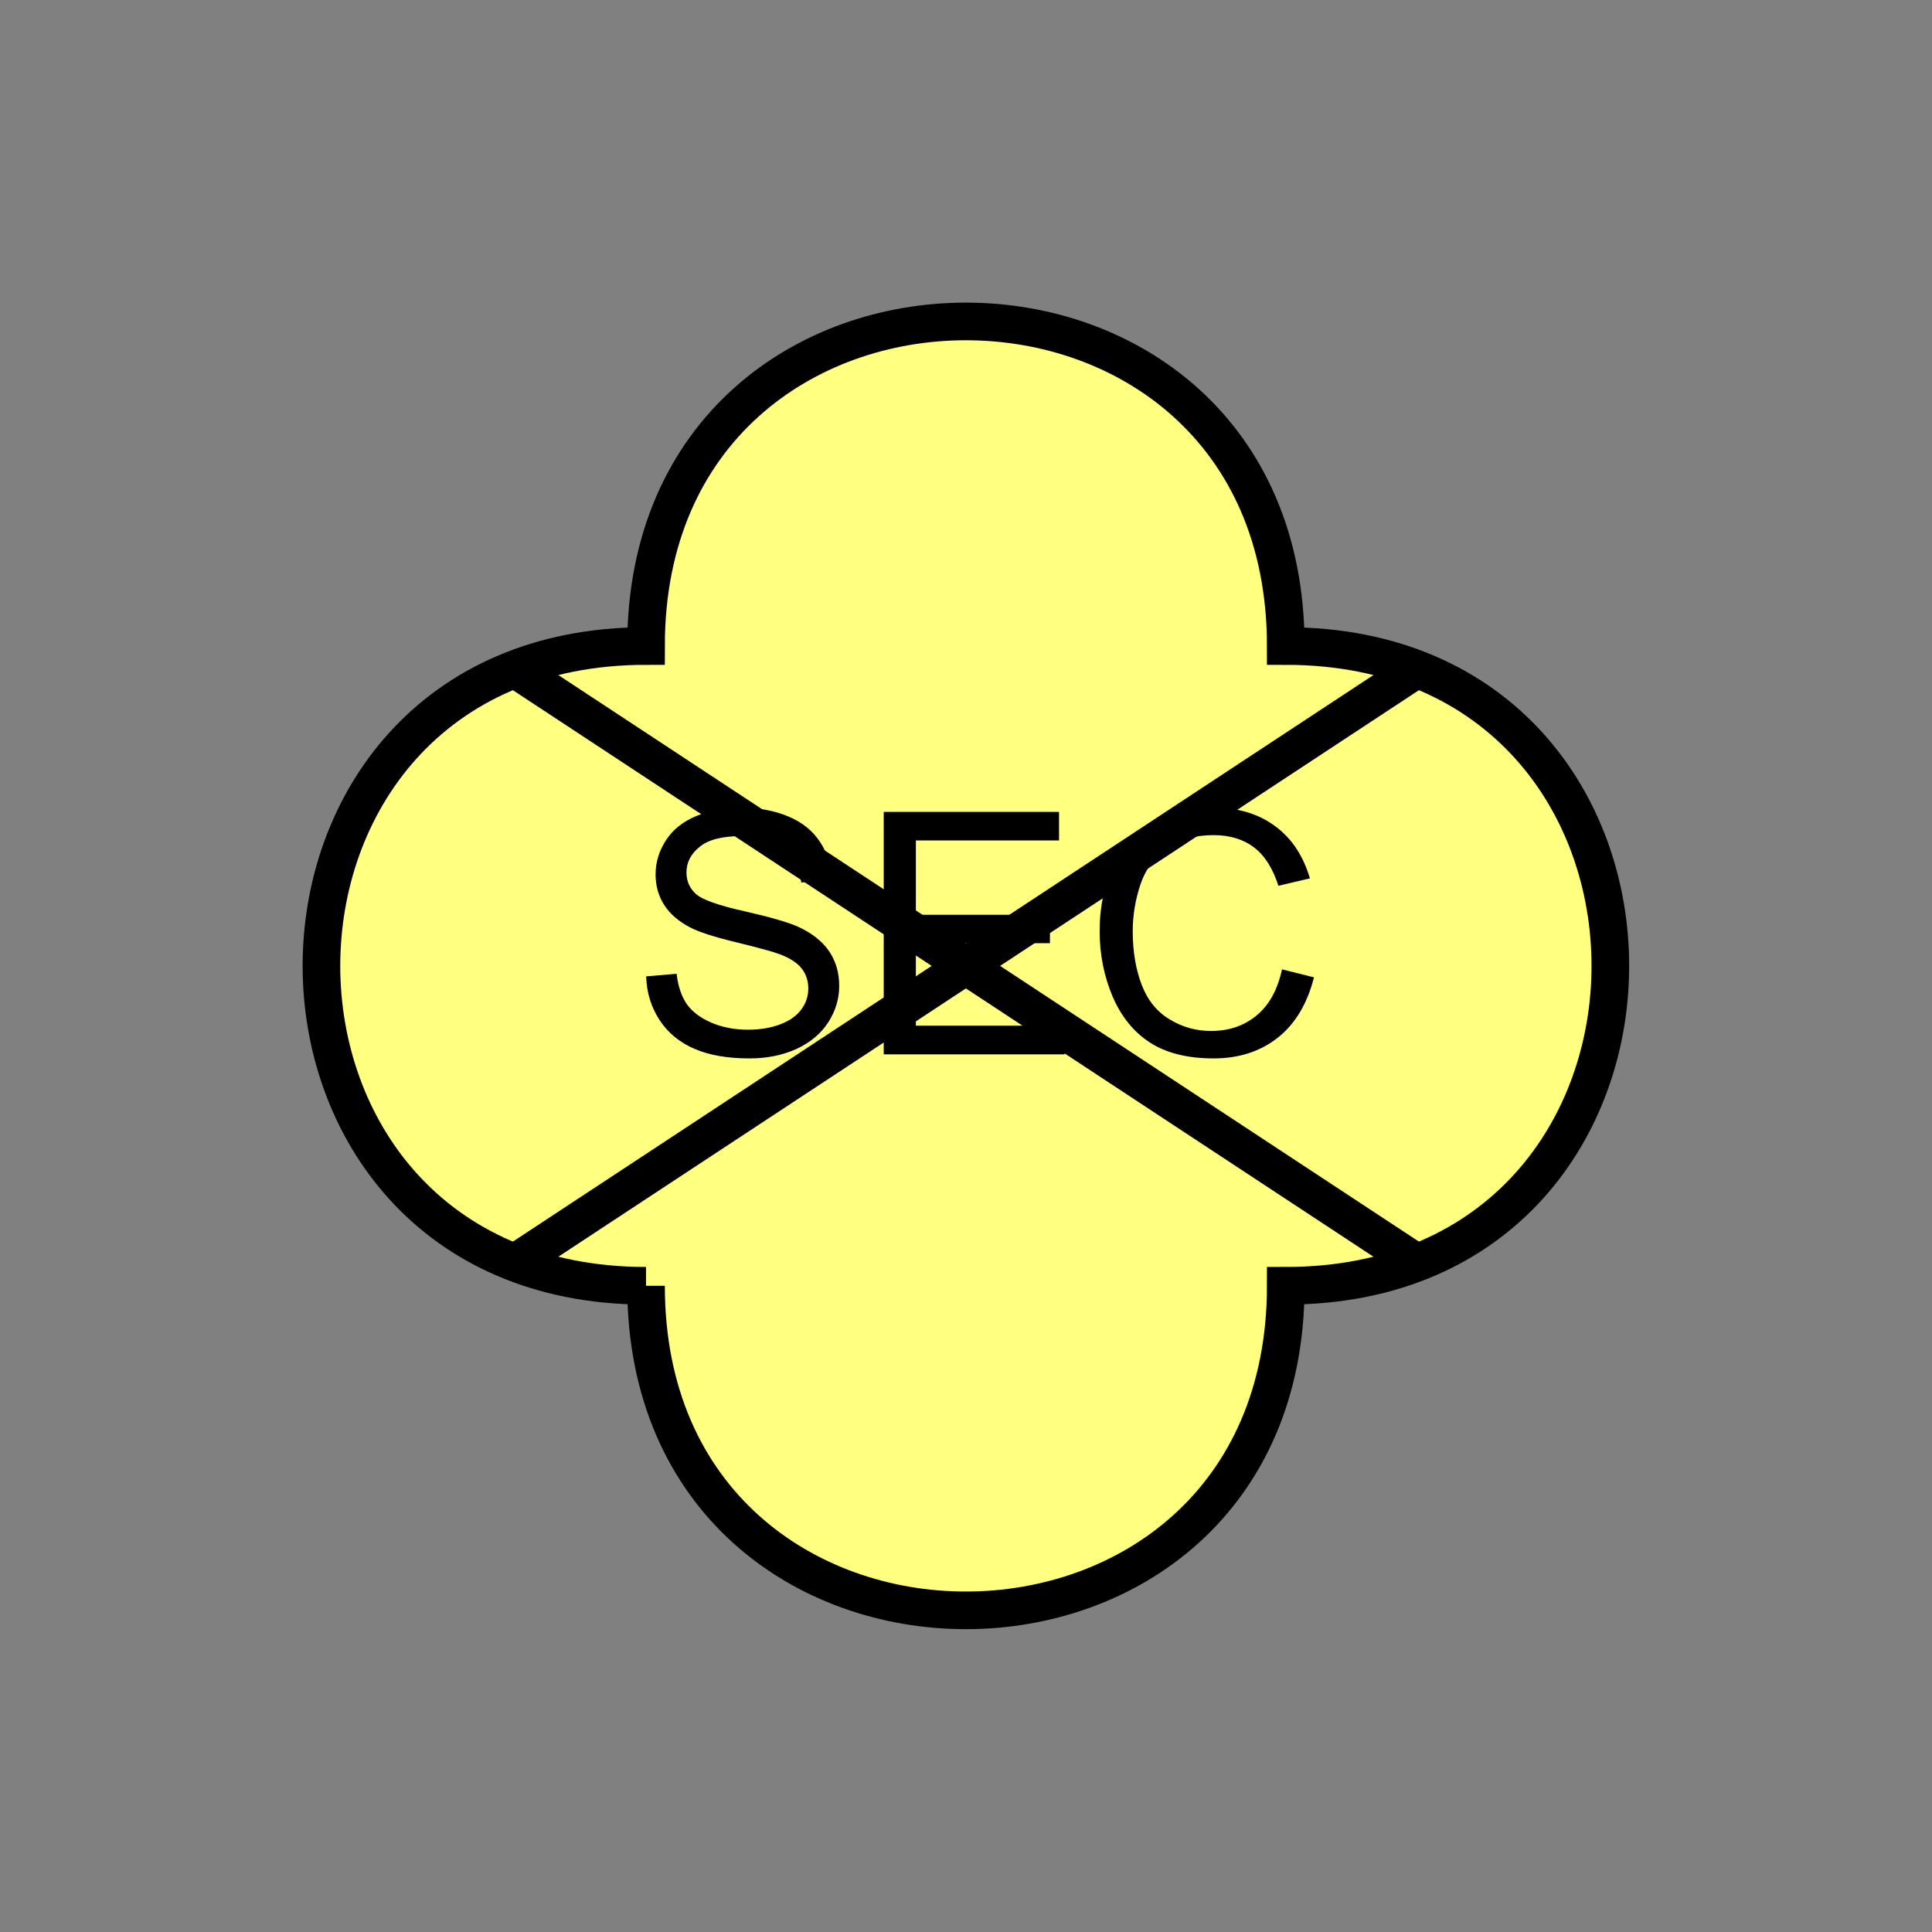 <?xml version="1.0" encoding="UTF-8" standalone="no"?>
<svg
   xmlns:dc="http://purl.org/dc/elements/1.1/"
   xmlns:cc="http://creativecommons.org/ns#"
   xmlns:rdf="http://www.w3.org/1999/02/22-rdf-syntax-ns#"
   xmlns:svg="http://www.w3.org/2000/svg"
   xmlns="http://www.w3.org/2000/svg"
   id="svg15"
   height="130.27mm"
   width="130.27mm"
   version="1.0">
  <rect width="100%" height="100%" fill="#808080" stroke="none"/>
  <defs
     id="defs3">
    <pattern
       y="0"
       x="0"
       height="6"
       width="6"
       patternUnits="userSpaceOnUse"
       id="EMFhbasepattern" />
  </defs>
  <path
     id="path5"
     d="  M 164.635,327.671   C 164.635,437.96 327.671,437.96 327.671,327.671   C 437.96,327.671 437.96,164.635 327.671,164.635   C 327.671,54.345 164.635,54.345 164.635,164.635   C 54.345,164.635 54.345,327.671 164.635,327.671   z "
     style="fill:#ffff80;fill-rule:evenodd;fill-opacity:1;stroke:none;" />
  <path
     id="path7"
     d="  M 164.635,327.671   C 164.635,437.96 327.671,437.96 327.671,327.671   C 437.96,327.671 437.96,164.635 327.671,164.635   C 327.671,54.345 164.635,54.345 164.635,164.635   C 54.345,164.635 54.345,327.671 164.635,327.671  "
     style="fill:none;stroke:#000000;stroke-width:9.59px;stroke-linecap:butt;stroke-linejoin:miter;stroke-miterlimit:10;stroke-dasharray:none;stroke-opacity:1;" />
  <path
     id="path9"
     d="  M 164.674,248.83   L 172.427,248.151   C 172.786,251.267 173.625,253.785 174.944,255.783   C 176.303,257.741 178.381,259.339 181.178,260.578   C 183.975,261.777 187.132,262.416 190.648,262.416   C 193.765,262.416 196.522,261.937 198.92,261.018   C 201.318,260.099 203.076,258.82 204.235,257.221   C 205.434,255.583 205.993,253.825 205.993,251.907   C 205.993,249.989 205.434,248.27 204.315,246.832   C 203.196,245.393 201.318,244.155 198.76,243.196   C 197.082,242.556 193.406,241.557 187.731,240.159   C 182.057,238.8 178.101,237.521 175.823,236.322   C 172.866,234.764 170.668,232.846 169.23,230.568   C 167.791,228.291 167.072,225.693 167.072,222.856   C 167.072,219.739 167.951,216.862 169.709,214.145   C 171.468,211.428 174.065,209.35 177.462,207.951   C 180.858,206.552 184.654,205.833 188.81,205.833   C 193.366,205.833 197.402,206.592 200.918,208.071   C 204.435,209.549 207.112,211.707 208.99,214.584   C 210.868,217.421 211.867,220.698 212.027,224.295   L 204.195,224.894   C 203.755,220.978 202.357,218.061 199.919,216.063   C 197.482,214.065 193.885,213.066 189.13,213.066   C 184.175,213.066 180.579,213.945 178.341,215.783   C 176.063,217.581 174.944,219.779 174.944,222.337   C 174.944,224.534 175.743,226.372 177.342,227.811   C 178.9,229.25 183.016,230.728 189.649,232.207   C 196.323,233.725 200.878,235.044 203.356,236.163   C 206.952,237.801 209.589,239.919 211.308,242.436   C 213.026,244.994 213.865,247.911 213.865,251.228   C 213.865,254.544 212.946,257.621 211.068,260.538   C 209.19,263.455 206.472,265.693 202.956,267.331   C 199.4,268.93 195.444,269.729 191.048,269.729   C 185.454,269.729 180.778,268.93 176.982,267.291   C 173.186,265.653 170.229,263.215 168.071,259.939   C 165.953,256.662 164.794,252.986 164.674,248.83   z  M 225.214,268.69   L 225.214,206.912   L 269.889,206.912   L 269.889,214.185   L 233.405,214.185   L 233.405,233.126   L 267.571,233.126   L 267.571,240.358   L 233.405,240.358   L 233.405,261.377   L 271.327,261.377   L 271.327,268.69   z  M 326.712,247.032   L 334.863,249.07   C 333.145,255.823 330.068,260.938 325.633,264.454   C 321.157,267.971 315.723,269.729 309.289,269.729   C 302.616,269.729 297.221,268.37 293.065,265.693   C 288.87,262.976 285.713,259.02 283.515,253.905   C 281.357,248.75 280.238,243.236 280.238,237.321   C 280.238,230.888 281.477,225.294 283.955,220.498   C 286.392,215.703 289.909,212.067 294.424,209.589   C 298.98,207.072 303.974,205.833 309.409,205.833   C 315.603,205.833 320.798,207.432 325.033,210.588   C 329.229,213.705 332.146,218.141 333.824,223.855   L 325.793,225.733   C 324.354,221.258 322.276,217.981 319.519,215.903   C 316.802,213.865 313.365,212.826 309.249,212.826   C 304.494,212.826 300.538,213.985 297.341,216.263   C 294.144,218.54 291.907,221.577 290.628,225.413   C 289.349,229.25 288.67,233.206 288.67,237.282   C 288.67,242.556 289.469,247.112 290.988,251.068   C 292.506,254.984 294.904,257.901 298.14,259.819   C 301.377,261.777 304.854,262.736 308.61,262.736   C 313.205,262.736 317.081,261.417 320.238,258.78   C 323.435,256.143 325.593,252.226 326.712,247.032   z "
     style="fill:#000000;fill-rule:evenodd;fill-opacity:1;stroke:none;" />
  <path
     id="path11"
     d="  M 361.237,170.389   L 131.068,321.916  "
     style="fill:none;stroke:#000000;stroke-width:9.59px;stroke-linecap:butt;stroke-linejoin:miter;stroke-miterlimit:10;stroke-dasharray:none;stroke-opacity:1;" />
  <path
     id="path13"
     d="  M 131.068,170.389   L 361.237,321.916  "
     style="fill:none;stroke:#000000;stroke-width:9.59px;stroke-linecap:butt;stroke-linejoin:miter;stroke-miterlimit:10;stroke-dasharray:none;stroke-opacity:1;" />
</svg>
